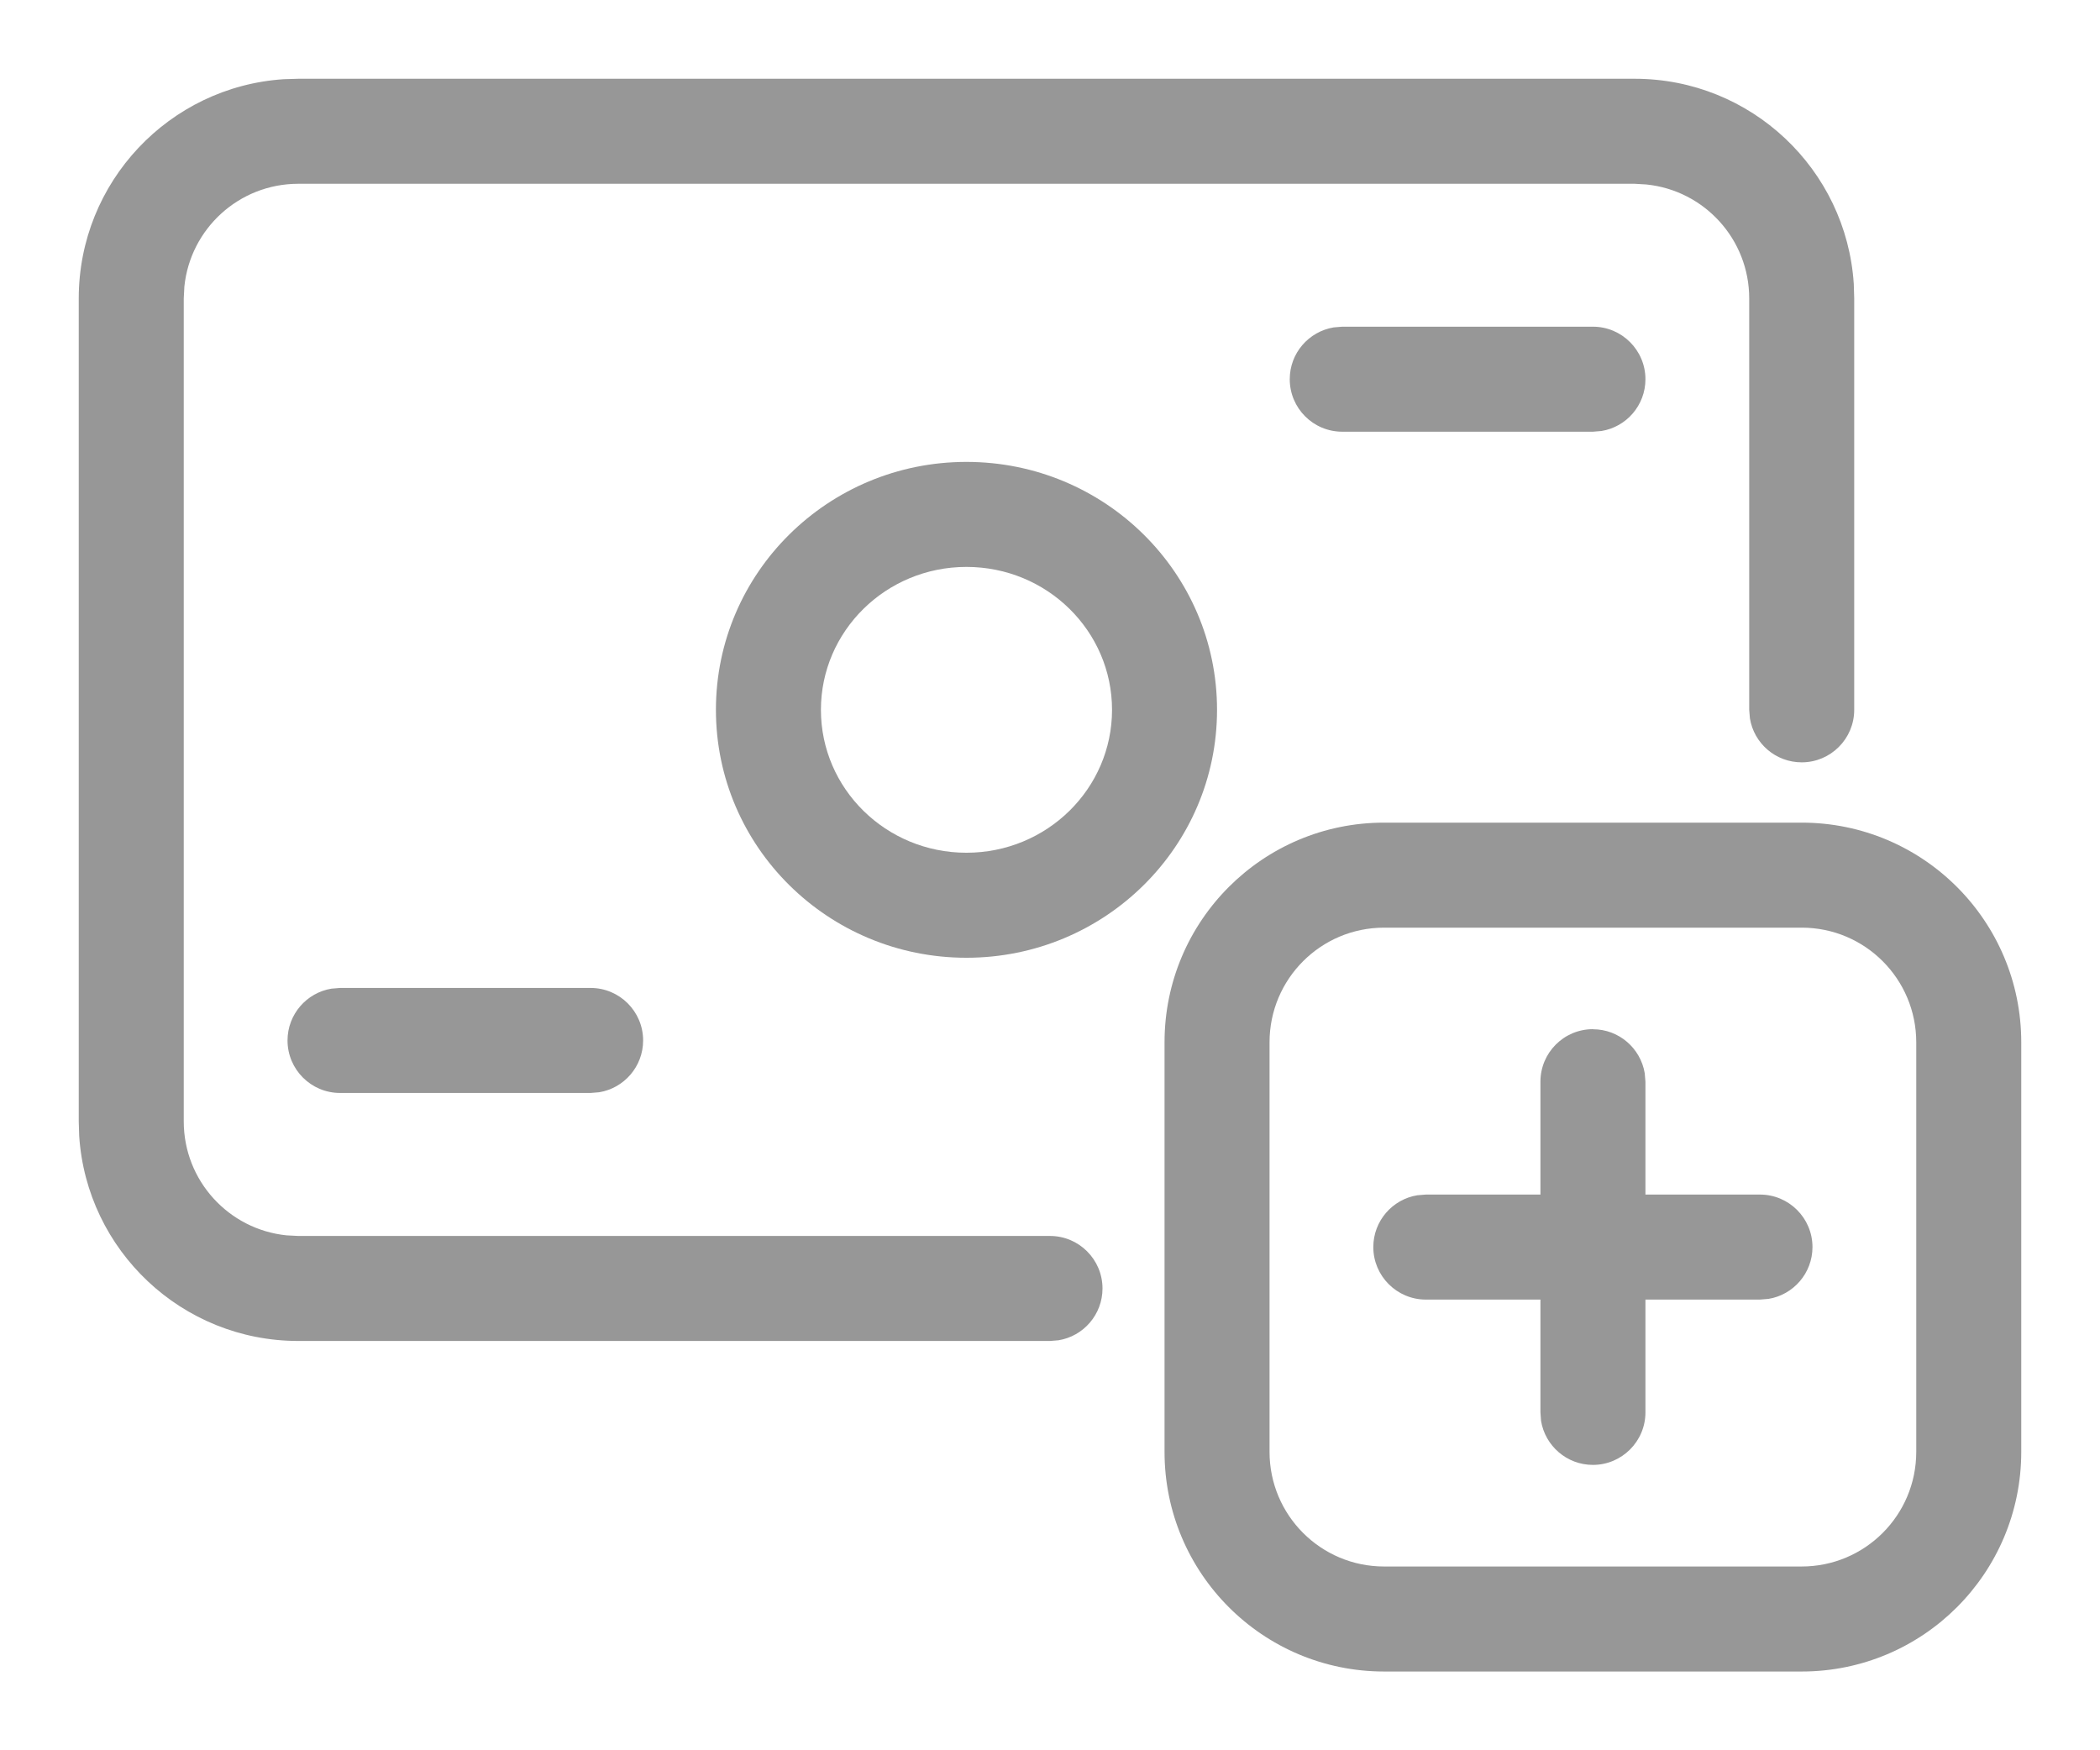<svg xmlns="http://www.w3.org/2000/svg" width="24" height="20" viewBox="0 0 24 20">
    <defs>
        <filter id="wpqlrr00ja">
            <feColorMatrix in="SourceGraphic" values="0 0 0 0 0 0 0 0 0 0 0 0 0 0 0 0 0 0 1 0"/>
        </filter>
    </defs>
    <g fill="none" fill-rule="evenodd">
        <g filter="url(#wpqlrr00ja)" transform="translate(-24, -1361)">
            <g>
                <g fill="#979797" fill-rule="nonzero">
                    <path d="M9.545 3.778c1.582 0 2.864 1.268 2.864 2.833 0 1.565-1.282 2.833-2.864 2.833-1.581 0-2.863-1.268-2.863-2.833 0-1.565 1.282-2.833 2.863-2.833zm0 1.2c-.921 0-1.663.734-1.663 1.633 0 .9.742 1.633 1.663 1.633.922 0 1.664-.734 1.664-1.633 0-.9-.742-1.633-1.664-1.633z" transform="translate(24, 1358) translate(1.5, 4.5)"/>
                    <path d="M17.182-.6c1.33 0 2.419 1.035 2.504 2.344l.005.165v4.702c0 .331-.269.6-.6.6-.298 0-.546-.217-.592-.503l-.008-.097V1.91c0-.678-.515-1.235-1.175-1.302L17.182.6H1.909C1.231.6.674 1.115.607 1.775L.6 1.91v9.404c0 .678.515 1.235 1.175 1.302l.134.007H10.5c.331 0 .6.269.6.6 0 .298-.218.546-.503.592l-.097.008H1.91c-1.331 0-2.42-1.035-2.505-2.344l-.005-.165V1.91C-.6.58.435-.51 1.744-.595L1.91-.6h15.273zM18.614 12.15c.331 0 .6.269.6.6 0 .298-.218.546-.503.592l-.097.008h-3.819c-.33 0-.6-.269-.6-.6 0-.298.218-.546.503-.592l.097-.008h3.819z" transform="translate(24, 1358) translate(1.5, 4.5)"/>
                    <path d="M16.705 10.261c.298 0 .545.218.592.503l.008.097v3.778c0 .331-.27.6-.6.6-.299 0-.546-.218-.593-.503l-.007-.097V10.86c0-.331.268-.6.6-.6z" transform="translate(24, 1358) translate(1.5, 4.5)"/>
                    <path d="M19.09 7.9h-4.772c-1.386 0-2.509 1.123-2.509 2.51v4.68c0 1.387 1.123 2.51 2.51 2.51h4.772c1.386 0 2.509-1.123 2.509-2.51v-4.68c0-1.387-1.123-2.51-2.51-2.51zm-4.772 1.2h4.773c.723 0 1.309.586 1.309 1.31v4.68c0 .724-.586 1.31-1.31 1.31h-4.772c-.723 0-1.309-.586-1.309-1.31v-4.68c0-.724.586-1.31 1.31-1.31zM5.25 9.789c.331 0 .6.269.6.6 0 .298-.218.546-.503.592l-.097.008H2.386c-.331 0-.6-.269-.6-.6 0-.298.218-.546.503-.592l.097-.008H5.25zM16.705 2.233c.33 0 .6.269.6.6 0 .299-.218.546-.503.592l-.097.008H13.84c-.331 0-.6-.268-.6-.6 0-.298.217-.545.503-.592l.097-.008h2.864z" transform="translate(24, 1358) translate(1.5, 4.5)"/>
                </g>
            </g>
        </g>
    </g>
</svg>
